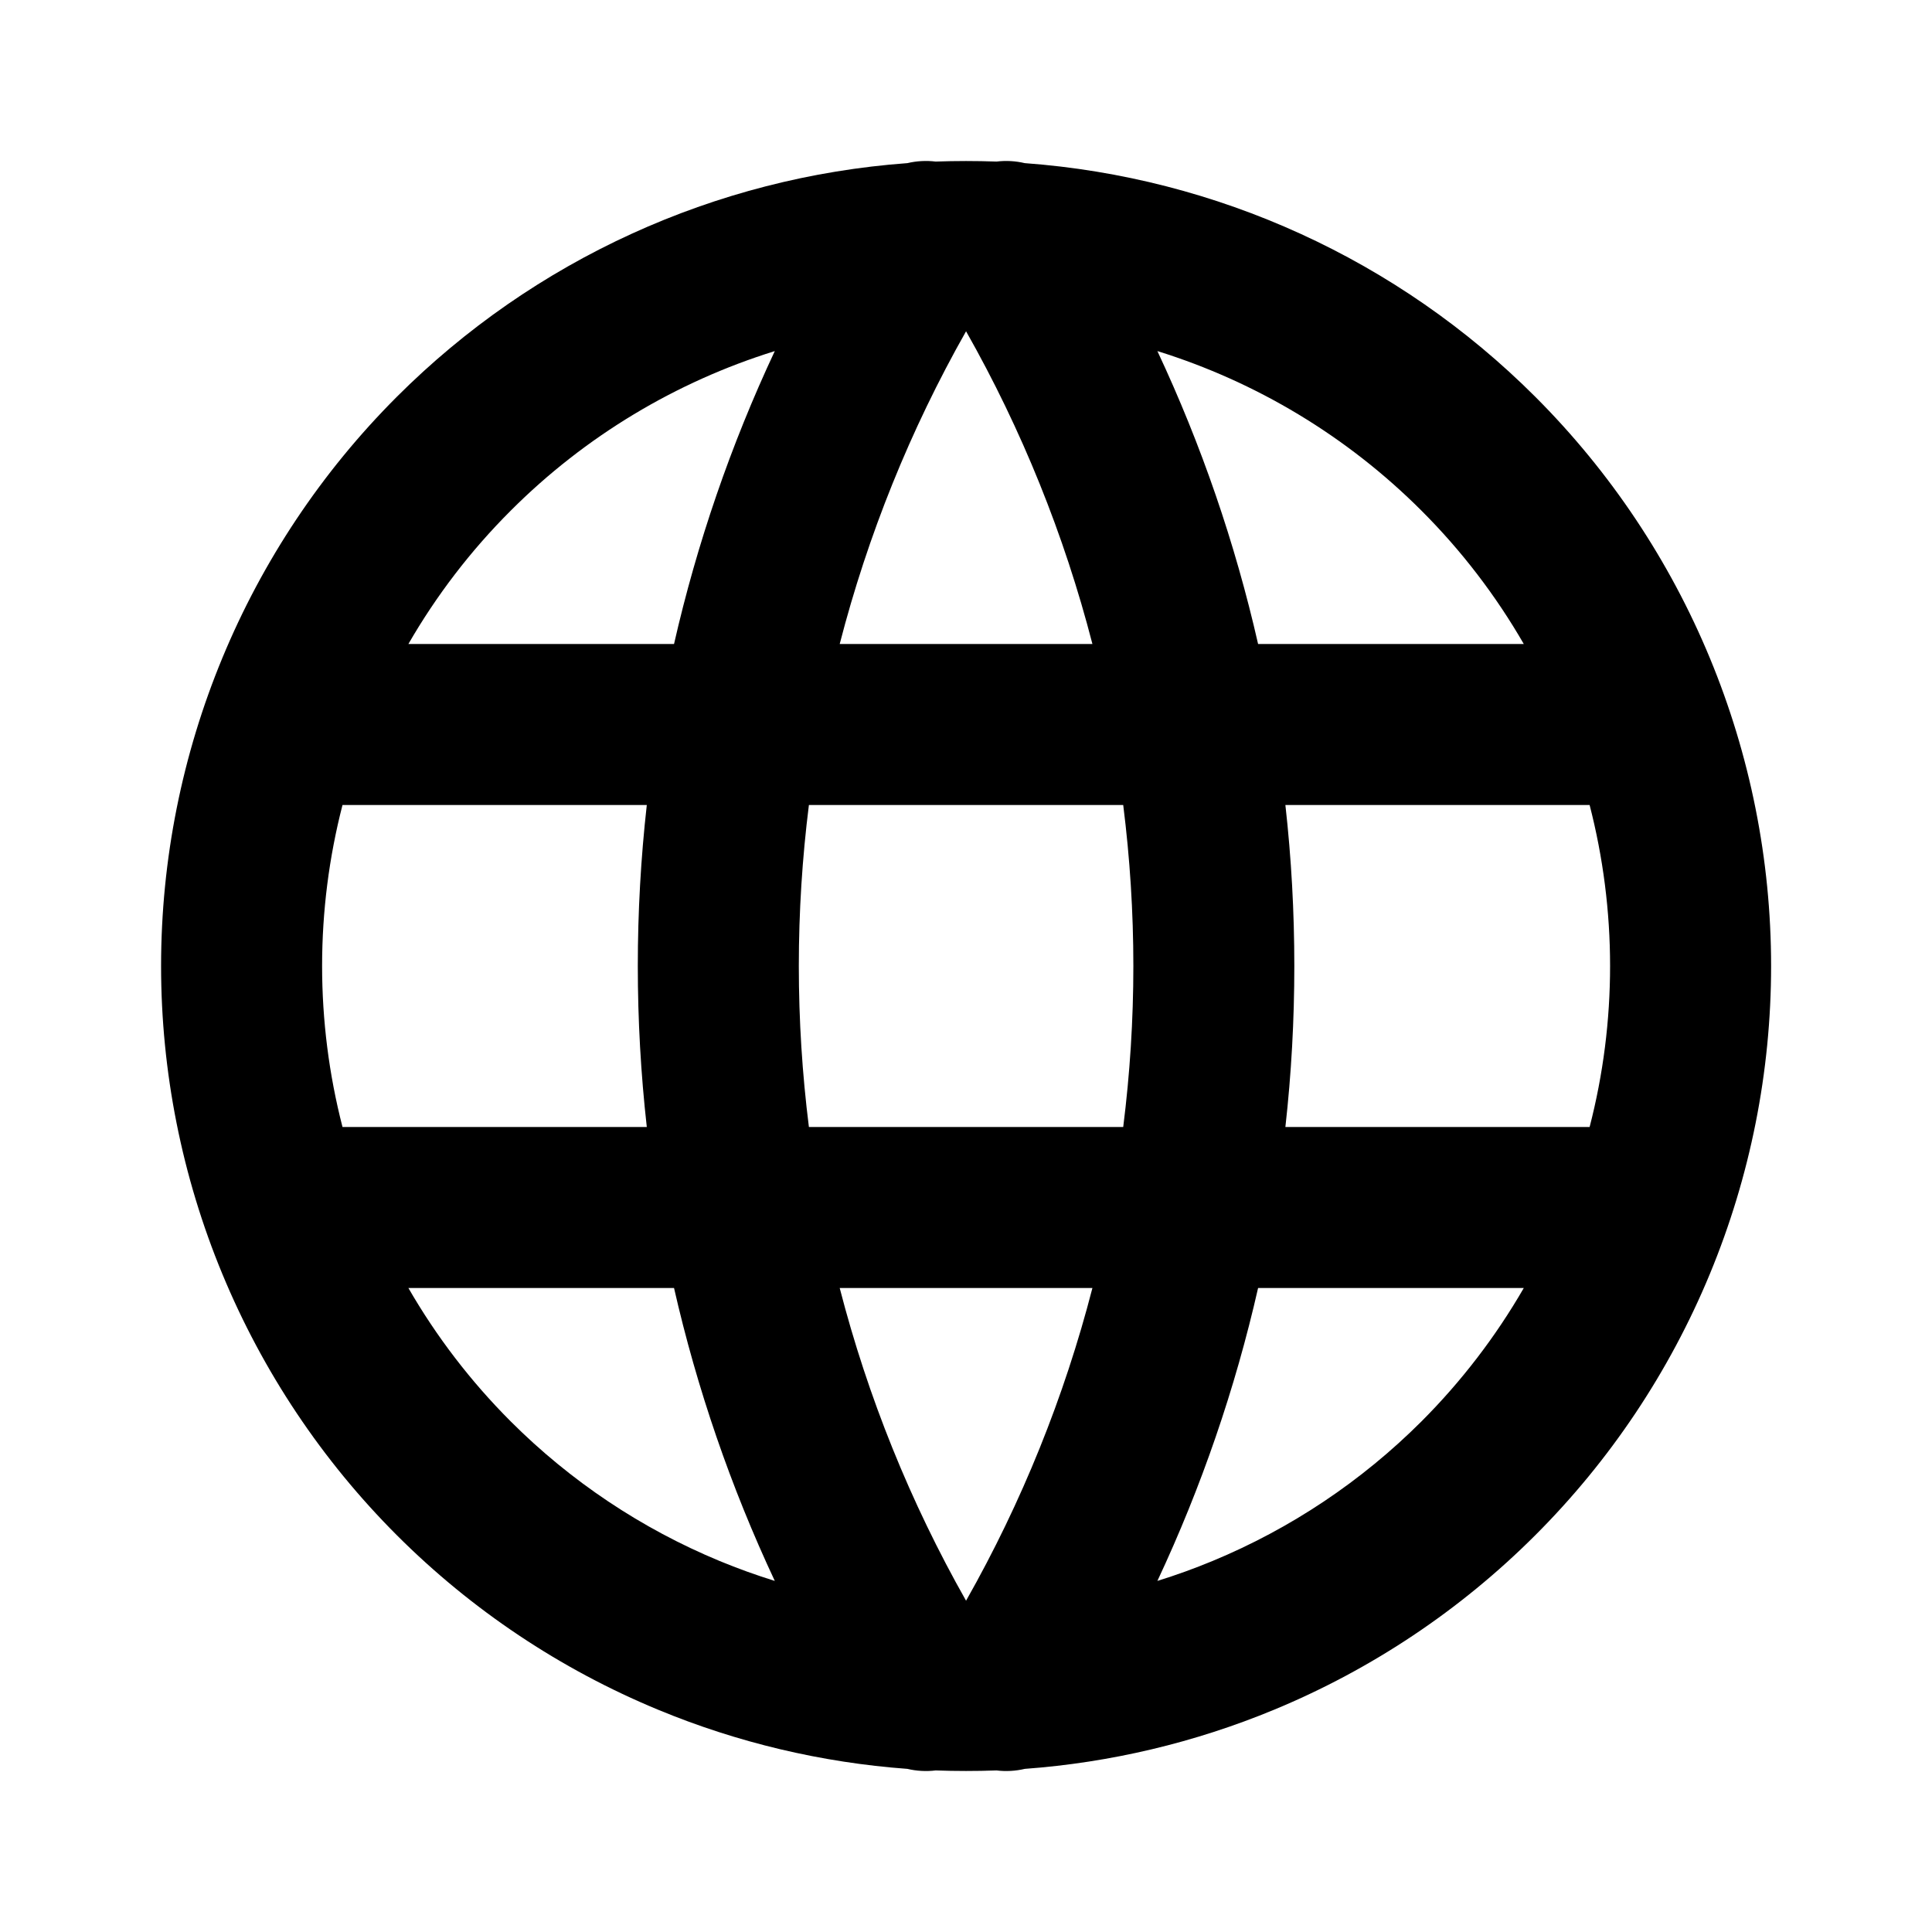<svg viewBox="0 0 32 32" xmlns="http://www.w3.org/2000/svg">
    <path fill-rule="evenodd" clip-rule="evenodd"
          d="M16.973 2.702C16.821 2.666 16.663 2.657 16.506 2.676C16.338 2.67 16.17 2.667 16.001 2.667C15.833 2.667 15.664 2.67 15.497 2.676C15.34 2.657 15.181 2.666 15.029 2.702C11.848 2.935 8.844 4.302 6.573 6.572C4.073 9.072 2.668 12.464 2.668 16C2.668 17.751 3.013 19.485 3.683 21.102C4.353 22.72 5.335 24.19 6.573 25.428C7.811 26.666 9.281 27.648 10.899 28.318C12.216 28.864 13.611 29.194 15.029 29.298C15.181 29.334 15.34 29.343 15.497 29.324C15.665 29.33 15.833 29.333 16.001 29.333C16.17 29.333 16.338 29.33 16.506 29.324C16.663 29.343 16.821 29.334 16.974 29.298C18.392 29.194 19.786 28.864 21.104 28.318C22.721 27.648 24.191 26.666 25.429 25.428C26.668 24.19 27.65 22.72 28.32 21.102C28.99 19.485 29.335 17.751 29.335 16C29.335 12.464 27.93 9.072 25.429 6.572C23.159 4.302 20.154 2.935 16.973 2.702ZM12.833 5.815C11.197 6.324 9.692 7.224 8.459 8.458C7.794 9.122 7.226 9.866 6.764 10.667H11.164C11.545 8.997 12.104 7.37 12.833 5.815ZM13.908 10.667C14.374 8.862 15.076 7.12 16.001 5.487C16.926 7.12 17.628 8.862 18.094 10.667H13.908ZM10.713 13.333H5.673C5.45 14.197 5.335 15.093 5.335 16C5.335 16.902 5.449 17.798 5.673 18.667H10.713C10.614 17.784 10.564 16.894 10.564 16C10.564 15.106 10.614 14.216 10.713 13.333ZM13.398 18.667C13.287 17.785 13.231 16.895 13.231 16C13.231 15.105 13.287 14.215 13.398 13.333H18.604C18.715 14.215 18.772 15.105 18.772 16C18.772 16.895 18.715 17.785 18.604 18.667H13.398ZM11.164 21.333H6.764C7.229 22.139 7.798 22.882 8.459 23.543C9.449 24.533 10.625 25.319 11.919 25.855C12.219 25.979 12.524 26.089 12.833 26.185C12.104 24.63 11.545 23.003 11.164 21.333ZM16.001 26.513C15.076 24.88 14.374 23.138 13.908 21.333H18.094C17.628 23.138 16.926 24.88 16.001 26.513ZM19.17 26.185C19.479 26.089 19.784 25.979 20.083 25.855C21.377 25.319 22.553 24.533 23.544 23.543C24.204 22.882 24.774 22.139 25.239 21.333H20.838C20.458 23.003 19.899 24.63 19.17 26.185ZM21.29 18.667H26.329C26.554 17.798 26.668 16.902 26.668 16C26.668 15.093 26.552 14.197 26.329 13.333H21.29C21.389 14.216 21.438 15.106 21.438 16C21.438 16.894 21.389 17.784 21.29 18.667ZM20.838 10.667H25.239C24.777 9.866 24.209 9.122 23.544 8.458C22.31 7.224 20.806 6.324 19.17 5.815C19.899 7.37 20.458 8.997 20.838 10.667Z"
    />
</svg>
